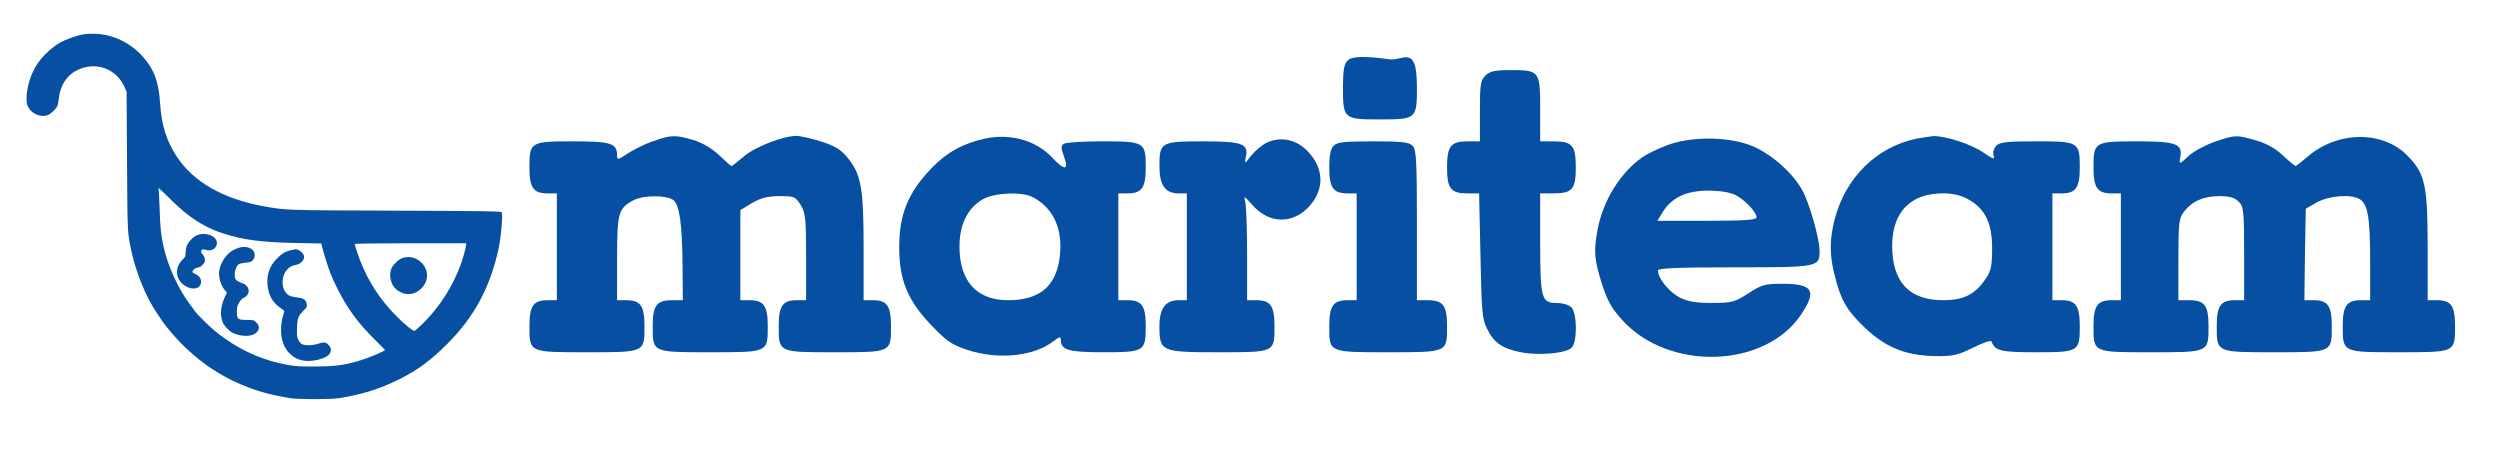 <?xml version="1.0" encoding="UTF-8"?>
<!DOCTYPE svg PUBLIC "-//W3C//DTD SVG 1.1//EN" "http://www.w3.org/Graphics/SVG/1.1/DTD/svg11.dtd">
<!-- Creator: CorelDRAW 2018 (64-Bit) -->
<svg xmlns="http://www.w3.org/2000/svg" xml:space="preserve" width="21.097in" height="3.817in" version="1.1" style="shape-rendering:geometricPrecision; text-rendering:geometricPrecision; image-rendering:optimizeQuality; fill-rule:evenodd; clip-rule:evenodd"
viewBox="0 0 21096.66 3816.66"
 xmlns:xlink="http://www.w3.org/1999/xlink">
 <defs>
  <style type="text/css">
   <![CDATA[
    .fil0 {fill:#074FA3}
   ]]>
  </style>
 </defs>
 <g id="Layer_x0020_1">
  <g id="_2425834406192">
   <path class="fil0" d="M702.75 289.94c-51.87,7.93 -148.28,42.11 -201.37,72.61 -53.09,30.51 -118.38,87.87 -161.09,142.18 -29.9,37.83 -35.39,46.98 -64.68,106.17 -42.1,86.04 -64.68,225.17 -43.93,278.25 25.02,65.9 103.73,104.35 169.02,82.99 26.24,-9.15 71.39,-51.26 82.99,-78.11 4.88,-10.98 10.98,-43.93 14.65,-73.22 10.98,-103.12 68.95,-189.16 156.21,-230.65 156.82,-75.06 331.95,-9.15 399.68,150.72l14.04 33.56 3.66 579.69c3.66,623.01 3.05,606.54 37.22,765.8 37.83,177.57 121.43,382.59 210.52,515.62 19.53,28.68 42.11,62.85 50.65,75.67 8.54,12.2 34.17,45.76 57.97,74.44 171.47,207.46 380.15,364.9 611.42,460.7 133.02,55.53 238.59,84.81 407.61,113.5 67.12,10.98 347.81,10.98 417.99,-0.61 190.38,-30.51 333.78,-75.67 497.31,-155.6 159.26,-78.72 270.93,-160.48 414.94,-305.1 225.78,-226.39 359.41,-475.96 429.58,-799.97 21.96,-100.07 37.83,-290.46 25.63,-308.15 -5.49,-7.93 -113.5,-9.76 -886.62,-12.81 -947.64,-3.66 -925.06,-2.44 -1115.45,-36 -345.98,-61.63 -601.05,-206.86 -741.39,-424.09 -84.82,-130.58 -125.7,-261.17 -137.91,-441.78 -12.2,-184.89 -49.43,-288.01 -142.78,-394.19 -129.37,-147.06 -319.14,-219.06 -505.86,-191.6l0 0zm878.07 1518.79c101.91,76.88 183.67,120.82 294.12,158.04 173.91,57.97 328.9,78.11 646.81,84.21l190.38 3.66 3.67 18.91c7.93,39.06 48.2,167.81 71.39,229.44 13.43,35.39 43.94,102.51 68.34,149.5 82.38,159.26 169.64,277.03 305.1,411.27 49.43,48.82 89.09,89.09 89.09,90.31 0,4.88 -101.91,50.04 -154.38,68.34 -159.26,55.53 -248.96,70.17 -437.52,70.17 -126.92,0.61 -161.09,-1.83 -225.77,-12.81 -226.39,-39.67 -431.41,-134.85 -616.3,-284.96 -51.26,-41.49 -153.77,-143.4 -173.3,-172.07 -6.71,-10.37 -23.8,-34.17 -37.83,-51.87 -98.85,-129.97 -187.33,-322.8 -223.94,-487.55 -22.57,-100.68 -29.29,-166.58 -34.17,-335.61 -2.44,-82.37 -6.71,-154.38 -9.76,-161.09 -2.44,-6.1 37.22,31.12 89.09,82.38 51.87,51.87 121.43,114.72 154.99,139.74l-0 0zm2352.32 256.89c0,20.14 -23.19,104.96 -45.15,165.98 -65.29,180.62 -175.74,354.53 -311.81,490.6 -37.83,37.83 -73.22,68.95 -78.71,68.95 -17.7,0 -77.5,-48.81 -153.16,-124.48 -134.24,-134.85 -236.76,-291.67 -303.88,-464.97 -21.36,-54.31 -46.99,-133.02 -46.99,-143.4 0,-3.05 197.7,-5.49 469.85,-5.49l469.85 0 0 12.81 0 0z"/>
   <path class="fil0" d="M1666.26 1983.25c-33.56,12.2 -79.94,59.19 -91.53,93.36 -4.88,14.65 -9.15,41.5 -9.15,58.58 0,28.07 -2.44,33.56 -21.96,52.48 -65.9,62.24 -67.12,153.16 -2.44,208.69 68.95,59.19 155.6,47.59 155.6,-20.14 0,-27.46 -18.91,-51.26 -50.04,-64.68 -26.24,-10.98 -28.07,-16.48 -14.04,-34.17 7.32,-9.76 20.75,-17.08 36,-19.52 17.08,-2.44 29.29,-9.76 43.32,-26.24 17.09,-18.91 18.92,-25.63 16.48,-46.37 -1.83,-14.04 -9.76,-30.51 -19.53,-40.27 -26.24,-28.07 -7.32,-50.04 31.12,-36 43.93,15.87 90.31,-14.65 90.31,-59.19 0,-57.36 -89.7,-93.36 -164.14,-66.51l0 0z"/>
   <path class="fil0" d="M2004.92 2094.3c-44.55,17.09 -64.07,29.9 -91.53,60.41 -34.17,37.83 -58.58,91.53 -64.07,136.07 -5.49,48.81 14.65,117.77 44.54,153.16l21.36 25.02 -16.48 34.17c-34.17,72 -42.71,141.57 -24.41,201.98 6.71,24.41 18.3,41.49 43.93,67.73 29.29,29.9 41.49,37.22 76.89,48.2 72.61,22.58 139.74,15.25 171.46,-17.7 26.24,-27.46 24.41,-56.14 -4.88,-82.99 -21.97,-20.75 -23.19,-20.75 -79.33,-20.75 -75.67,0 -83.6,-6.71 -83.6,-68.95 0,-37.83 2.44,-48.2 18.91,-76.27 12.81,-22.58 25.02,-35.39 39.06,-41.5 43.93,-18.3 55.53,-67.73 24.41,-100.07 -9.76,-9.76 -23.19,-19.53 -29.9,-21.36 -32.34,-9.15 -57.97,-23.8 -64.07,-37.22 -15.87,-35.39 -1.83,-100.69 27.46,-125.09 5.49,-4.27 30.51,-9.76 55.53,-12.2 38.44,-3.05 48.2,-6.1 61.63,-20.14 22.58,-21.97 23.19,-62.85 1.83,-85.43 -26.85,-28.68 -79.33,-35.39 -128.75,-17.09l0 0z"/>
   <path class="fil0" d="M2457.69 2110.78c-50.65,10.98 -81.77,29.9 -125.09,75.06 -56.75,59.8 -81.77,129.36 -75.67,211.74 6.1,82.99 34.78,141.57 92.75,187.94 17.7,14.04 36.61,28.07 42.1,31.73 9.15,5.49 8.54,9.76 -3.05,45.76 -18.3,56.75 -21.96,150.11 -8.54,201.37 14.04,53.7 36.61,93.97 71.39,125.09 36,32.34 62.85,45.15 112.28,53.7 69.56,12.2 182.45,-15.87 212.96,-51.87 22.58,-26.85 20.75,-55.53 -5.49,-81.77 -23.8,-23.8 -34.78,-25.02 -87.87,-8.54 -46.38,14.65 -110.45,15.87 -134.85,3.05 -10.37,-4.88 -23.19,-20.74 -31.12,-36.61 -12.2,-25.02 -13.43,-35.39 -10.98,-99.46 2.44,-82.99 10.37,-102.52 56.75,-149.5 26.85,-26.24 28.68,-30.51 25.63,-51.26 -6.1,-37.22 -26.24,-51.26 -78.11,-56.75 -25.63,-2.44 -56.14,-9.76 -69.56,-16.48 -59.8,-31.12 -76.28,-135.46 -31.12,-201.98 21.97,-32.95 48.2,-50.04 87.87,-56.75 35.39,-6.71 68.34,-38.44 68.34,-65.9 0,-21.96 -20.75,-48.2 -46.38,-59.19 -11.59,-4.88 -21.35,-8.54 -21.96,-7.93 -1.22,0 -19.53,4.27 -40.27,8.54l0 0z"/>
   <path class="fil0" d="M3393.12 2178.51c-30.51,10.98 -73.83,52.48 -89.09,84.82 -25.63,54.92 -7.32,138.52 37.83,176.35 69.56,59.19 154.99,55.53 217.23,-9.15 60.41,-63.46 59.19,-153.16 -3.05,-214.79 -45.16,-44.54 -105.57,-57.97 -162.93,-37.22l0 0z"/>
  </g>
  <g id="_2425834403312">
   <path class="fil0" d="M11372.07 510.71c-30.05,30.05 -39.3,80.9 -39.3,231.15 0,261.2 6.93,265.81 312.05,265.81 305.11,0 312.05,-4.63 312.05,-265.81 0,-221.9 -32.36,-282 -136.38,-251.95 -32.36,6.93 -69.34,13.87 -83.21,11.56 -224.21,-30.05 -330.54,-27.74 -365.21,9.24z"/>
   <path class="fil0" d="M12534.73 637.84c-41.61,41.61 -46.23,76.28 -46.23,300.49l0 254.26 -101.7 0c-143.31,0 -175.67,39.29 -175.67,219.59 0,180.3 32.36,219.59 171.05,219.59l99.39 0 11.56 527.01c9.24,462.3 13.87,536.26 55.48,614.85 57.78,120.19 131.75,168.74 286.62,198.79 152.56,30.05 381.39,9.24 427.62,-39.29 48.54,-46.23 46.23,-291.24 -2.31,-339.78 -20.8,-20.8 -73.96,-36.98 -127.13,-36.98 -127.13,0 -136.38,-39.3 -136.38,-522.39l0 -402.19 113.26 0c157.18,0 187.23,-34.67 187.23,-219.59 0,-184.91 -30.05,-219.59 -187.23,-219.59l-113.26 0 0 -263.51c0,-330.54 -4.63,-337.48 -245.01,-337.48 -141,0 -180.3,9.24 -217.28,46.23l0 -0.01z"/>
   <path class="fil0" d="M5514.81 1190.28c-64.72,20.8 -161.8,69.34 -212.66,101.7 -87.84,57.78 -94.77,60.09 -94.77,18.49 0,-101.7 -53.17,-117.89 -369.83,-117.89 -360.59,0 -369.83,4.63 -369.83,219.59 0,171.05 32.36,219.59 152.56,219.59l78.59 0 0 450.74 0 450.74 -78.59 0c-120.19,0 -152.56,48.54 -152.56,219.59 0,221.91 -4.63,219.59 485.41,219.59 490.03,0 485.41,2.31 485.41,-219.59 0,-171.05 -32.36,-219.59 -152.56,-219.59l-78.59 0 0 -353.66c0,-386.02 11.56,-423 138.69,-490.03 83.21,-43.92 277.37,-43.92 335.16,-2.31 53.17,39.29 76.28,203.41 78.59,573.24l2.31 272.76 -90.15 0c-131.75,0 -164.11,43.92 -164.11,219.59 0,221.91 -4.63,219.59 485.41,219.59 490.03,0 485.41,2.31 485.41,-219.59 0,-171.05 -32.36,-219.59 -152.56,-219.59l-78.59 0 0 -381.39 0 -379.09 99.39 -60.09c76.28,-43.92 134.07,-57.78 233.46,-57.78 122.51,0 131.75,4.63 175.67,73.97 41.61,67.04 46.23,117.89 46.23,439.18l0 365.21 -78.59 0c-120.19,0 -152.56,48.54 -152.56,219.59 0,221.9 -2.31,219.59 473.85,219.59 476.16,0 473.85,2.31 473.85,-219.59 0,-171.05 -32.36,-219.59 -152.55,-219.59l-78.59 0 0 -446.11c0,-501.59 -20.8,-619.47 -138.69,-760.47 -55.48,-67.04 -106.33,-97.09 -224.21,-134.07 -83.21,-25.43 -173.36,-46.23 -203.41,-46.23 -110.95,0 -351.34,92.46 -443.8,173.36 -53.17,43.92 -99.39,80.9 -104.02,80.9 -6.93,0 -53.17,-41.61 -106.33,-92.46 -62.41,-57.79 -141,-104.02 -217.28,-127.13 -150.25,-43.92 -187.23,-43.92 -335.17,9.24l-0.02 0z"/>
   <path class="fil0" d="M8311.69 1169.48c-182.6,39.3 -325.92,117.89 -453.04,251.95 -196.48,205.72 -270.44,386.02 -270.44,665.7 0,272.76 69.34,443.8 261.19,647.21 136.38,143.31 177.98,173.36 312.05,217.28 261.2,87.84 566.31,55.48 730.43,-73.97 48.54,-36.98 60.1,-39.29 60.1,-11.56 0,87.84 62.41,106.33 358.28,106.33 346.72,0 358.28,-6.93 358.28,-219.59 0,-171.05 -32.36,-219.59 -152.56,-219.59l-78.59 0 0 -450.74 0 -450.74 78.59 0c120.19,0 152.56,-48.54 152.56,-219.59 0,-212.66 -9.24,-219.59 -365.21,-219.59 -161.8,0 -307.42,9.24 -325.92,20.8 -25.43,16.18 -25.43,34.67 0,104.02 43.92,122.51 9.24,127.13 -101.7,9.24 -131.75,-141 -349.03,-203.41 -564,-157.18l-0 0zm404.5 494.66c161.8,85.53 242.71,245.01 231.15,453.04 -16.18,282 -157.18,416.07 -439.18,416.07 -265.81,0 -411.44,-159.5 -411.44,-453.05 0,-189.54 71.65,-330.54 203.41,-402.19 104.02,-53.16 323.61,-62.41 416.06,-13.87z"/>
   <path class="fil0" d="M16175.29 1169.48c-337.48,69.34 -600.98,325.92 -693.44,681.88 -43.92,173.35 -43.92,302.8 2.31,480.78 50.85,203.41 101.7,288.93 254.27,434.56 175.67,166.43 344.41,233.46 589.42,238.08 152.55,2.31 191.85,-6.93 323.6,-71.65 80.9,-41.61 152.56,-64.72 154.87,-50.85 27.74,78.59 78.59,90.15 374.46,90.15 360.59,0 369.83,-4.63 369.83,-219.59 0,-171.05 -32.36,-219.59 -152.56,-219.59l-78.59 0 0 -450.74 0 -450.74 78.59 0c120.19,0 152.56,-48.54 152.56,-219.59 0,-214.96 -9.24,-219.59 -369.83,-219.59 -242.7,0 -305.11,6.93 -335.17,36.98 -20.8,23.12 -30.05,55.48 -23.11,80.9 13.87,39.3 0,34.67 -85.53,-23.11 -97.08,-69.34 -325.92,-143.31 -423,-138.69 -25.43,2.31 -87.84,11.56 -138.69,20.8l0 0.02zm439.18 515.46c138.69,78.59 196.47,198.79 196.47,411.44 0,145.62 -9.24,189.54 -53.17,254.26 -90.15,134.07 -187.23,182.61 -358.28,182.61 -288.93,0 -432.24,-152.56 -432.24,-462.3 2.31,-282 154.87,-439.18 427.62,-439.18 87.84,0 154.87,16.18 219.59,53.16l0 0.01z"/>
   <path class="fil0" d="M18692.47 1194.91c-78.59,27.74 -175.67,78.59 -217.28,115.57 -87.84,80.9 -87.84,80.9 -76.28,13.87 20.8,-110.95 -36.98,-131.75 -362.9,-131.75 -360.59,0 -369.83,4.63 -369.83,219.59 0,171.05 32.36,219.59 152.56,219.59l78.59 0 0 450.74 0 450.74 -78.59 0c-120.19,0 -152.56,48.54 -152.56,219.59 0,221.9 -4.63,219.59 485.41,219.59 490.03,0 485.41,2.31 485.41,-219.59 0,-175.67 -32.36,-219.59 -164.11,-219.59l-90.15 0 0 -344.41c0,-312.05 4.63,-349.03 48.54,-404.5 69.34,-87.84 164.11,-129.44 298.18,-129.44 85.53,0 127.13,11.56 161.8,46.23 41.61,41.61 46.23,76.28 46.23,439.18l0 392.95 -78.59 0c-120.19,0 -152.56,48.54 -152.56,219.59 0,221.9 -4.63,219.59 485.41,219.59 490.03,0 485.41,2.31 485.41,-219.59 0,-171.05 -32.36,-219.59 -152.56,-219.59l-78.59 0 4.63 -386.02 6.93 -386.02 92.46 -53.17c99.39,-55.48 282,-71.65 358.28,-30.05 71.66,36.98 92.46,154.87 92.46,510.83l0 344.41 -78.59 0c-120.19,0 -152.56,48.54 -152.56,219.59 0,221.9 -2.31,219.59 473.85,219.59 476.16,0 473.85,2.31 473.85,-219.59 0,-171.05 -32.36,-219.59 -152.56,-219.59l-78.59 0 0 -446.11c0,-520.08 -20.8,-619.47 -166.43,-769.72 -210.34,-219.59 -598.67,-214.96 -855.24,11.56 -46.23,39.29 -87.84,71.65 -92.46,71.65 -6.93,0 -55.48,-39.29 -108.64,-90.15 -64.72,-60.09 -141,-101.7 -228.83,-127.13 -166.43,-46.23 -168.74,-46.23 -342.09,11.56l-0.01 -0.02z"/>
   <path class="fil0" d="M10694.81 1201.84c-39.3,16.18 -99.39,67.04 -134.07,108.64 -57.78,73.97 -60.09,76.28 -48.54,18.49 27.74,-115.57 -25.43,-136.38 -358.28,-136.38 -358.28,0 -369.83,6.93 -369.83,210.34 0,159.5 48.54,228.83 161.8,228.83l69.34 0 0 450.74 0 450.74 -69.34 0c-110.95,0 -161.8,69.34 -161.8,219.59 0,212.66 13.87,219.59 494.65,219.59 480.79,0 476.16,2.31 476.16,-219.59 0,-171.05 -32.36,-219.59 -152.56,-219.59l-78.59 0 0 -388.33c0,-212.66 -6.93,-411.44 -16.18,-443.8 -13.87,-50.85 -6.93,-48.54 60.1,27.74 141,161.8 344.41,166.43 485.41,6.93 129.44,-147.93 117.89,-328.22 -30.05,-471.54 -90.14,-87.84 -219.59,-113.26 -328.22,-62.41l-0 0z"/>
   <path class="fil0" d="M14069.55 1224.95c-76.28,27.74 -171.05,73.97 -210.35,101.7 -187.23,131.75 -330.54,365.21 -376.77,605.61 -34.68,182.6 -30.05,256.57 34.67,459.98 46.23,145.62 83.21,210.35 173.36,309.74 392.94,432.24 1201.96,406.82 1507.07,-46.23 136.37,-201.1 101.7,-261.2 -152.56,-261.2 -150.25,0 -177.98,6.93 -291.24,80.9 -115.57,73.97 -138.69,80.9 -307.42,80.9 -136.38,0 -203.41,-11.56 -272.76,-46.23 -87.84,-46.23 -182.6,-161.8 -182.6,-226.52 0,-20.8 145.62,-27.74 644.9,-27.74 707.31,0 718.87,-2.31 718.87,-136.38 0,-108.64 -90.15,-420.69 -150.25,-522.39 -92.46,-159.49 -288.93,-323.6 -455.36,-379.08 -198.78,-67.04 -487.72,-64.72 -679.57,6.93l0 0.01zm575.55 420.69c80.9,41.61 175.67,143.31 177.98,187.23 0,23.12 -99.39,30.05 -418.37,30.05l-418.38 0 46.23 -76.28c76.28,-120.19 198.79,-177.98 381.39,-177.98 99.39,0 184.92,13.87 231.15,36.98l0 0.01z"/>
   <path class="fil0" d="M11254.18 1229.57c-25.43,25.43 -36.98,80.9 -36.98,182.6 0,171.05 32.36,219.59 152.56,219.59l78.59 0 0 450.74 0 450.74 -78.59 0c-120.19,0 -152.56,48.54 -152.56,219.59 0,221.91 -6.93,219.59 496.96,219.59 503.9,0 496.96,2.31 496.96,-219.59 0,-175.67 -32.36,-219.59 -164.11,-219.59l-90.15 0 0 -633.34c0,-545.51 -4.63,-640.27 -36.98,-670.33 -27.74,-30.05 -92.46,-36.98 -332.85,-36.98 -240.39,0 -305.11,6.93 -332.85,36.98l-0.01 0z"/>
  </g>
 </g>
</svg>
